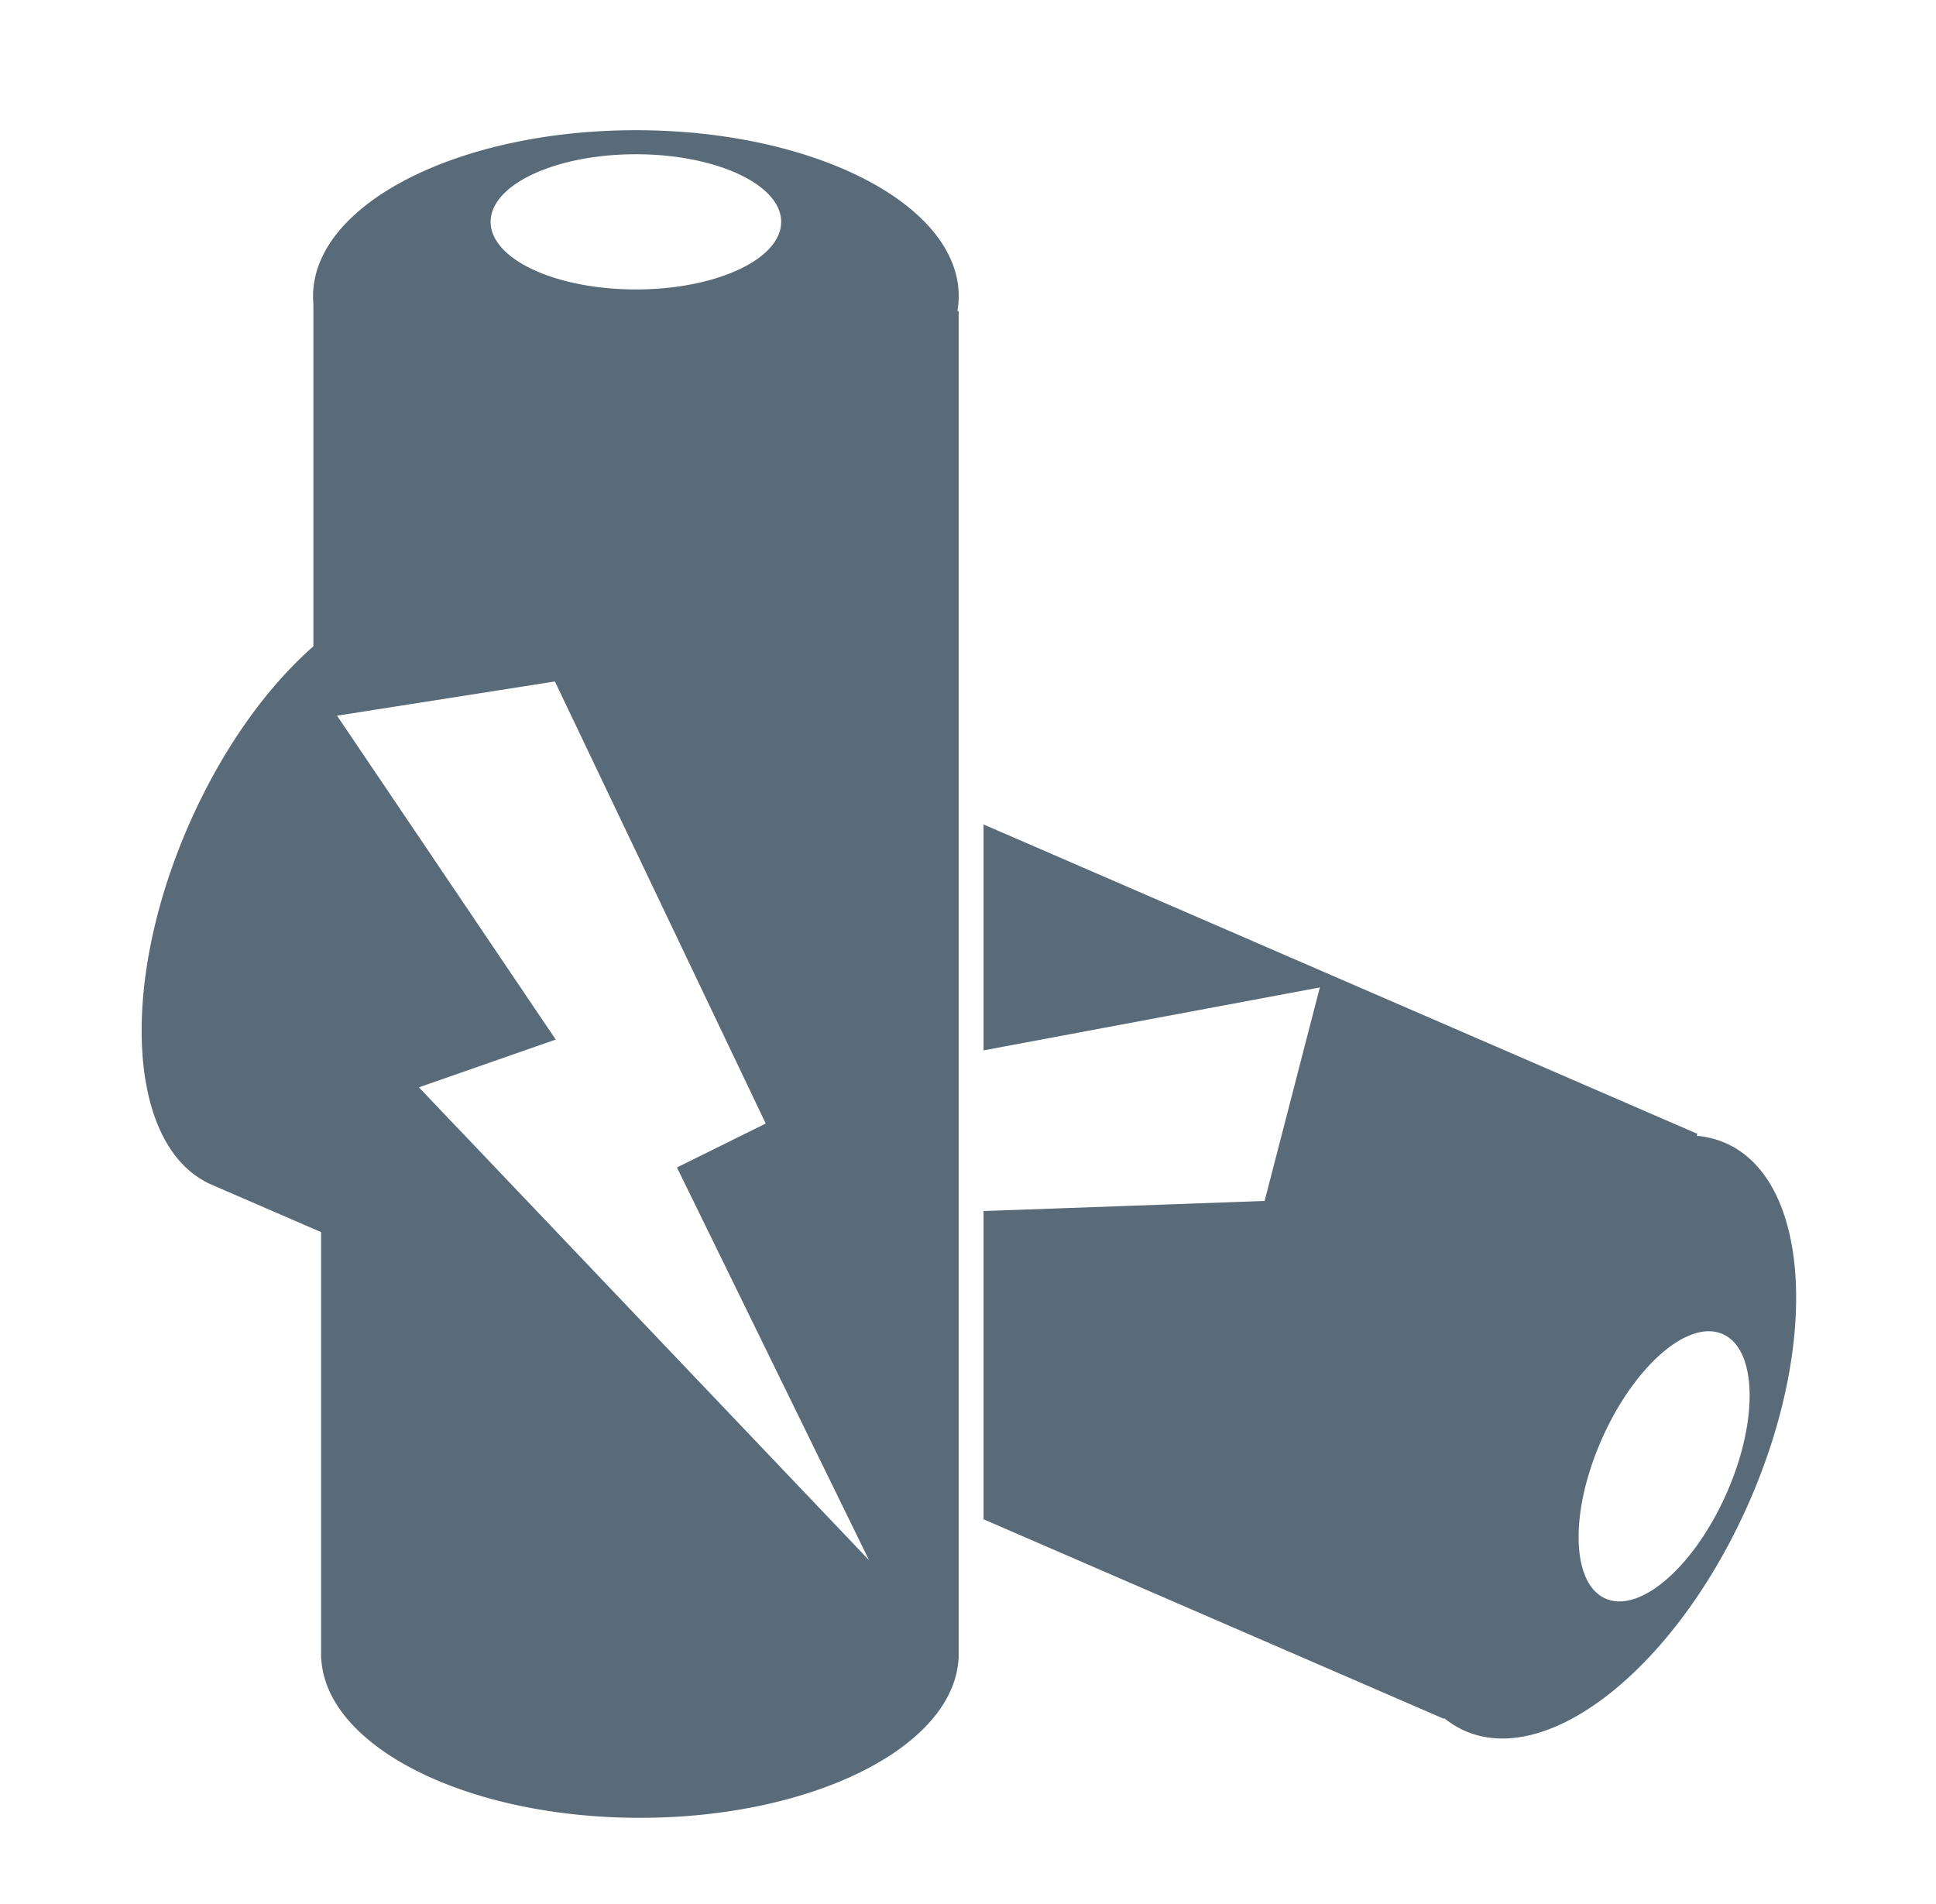 <svg width="61" height="60" fill="none" xmlns="http://www.w3.org/2000/svg"><path d="M54.343 36.01a2.865 2.865 0 00-.885-.218l.026-.062-8.72-3.78-.006-.002L30.99 25.98v7.12l10.596-1.983-.356 1.375-1.384 5.353-3.278.118-5.578.2v9.713l5.783 2.507 8.72 3.78.01-.022c.206.168.433.307.68.414 2.674 1.142 6.67-2.083 8.922-7.204 2.252-5.12 1.91-10.2-.763-11.342zm.061 11.04c-1.014 2.304-2.716 3.794-3.806 3.33-1.09-.466-1.15-2.71-.135-5.014 1.015-2.305 2.717-3.795 3.806-3.33 1.09.465 1.15 2.709.136 5.013zM20.036 4.103c-5.618 0-10.172 2.344-10.172 5.234 0 .084.004.168.011.253v10.777c-1.489 1.305-2.912 3.289-3.954 5.693-2.164 4.99-1.883 9.947.602 11.203l-.002.005.146.064 3.45 1.495v13.449h.006c.165 2.779 4.599 5.008 10.038 5.008 5.44 0 9.876-2.23 10.04-5.008h.005V9.8h-.04a2.68 2.68 0 00.042-.465c0-2.892-4.555-5.232-10.172-5.232zm0 .758c2.527 0 4.577.954 4.577 2.13s-2.05 2.13-4.577 2.13c-2.528 0-4.577-.954-4.577-2.13s2.05-2.13 4.577-2.13zm-5.447 30.864l-1.39-1.46 4.311-1.506-6.89-10.206 6.864-1.078 6.643 13.93-2.797 1.385 6.052 12.375-12.793-13.442v.002z" fill="#596B79"/></svg>